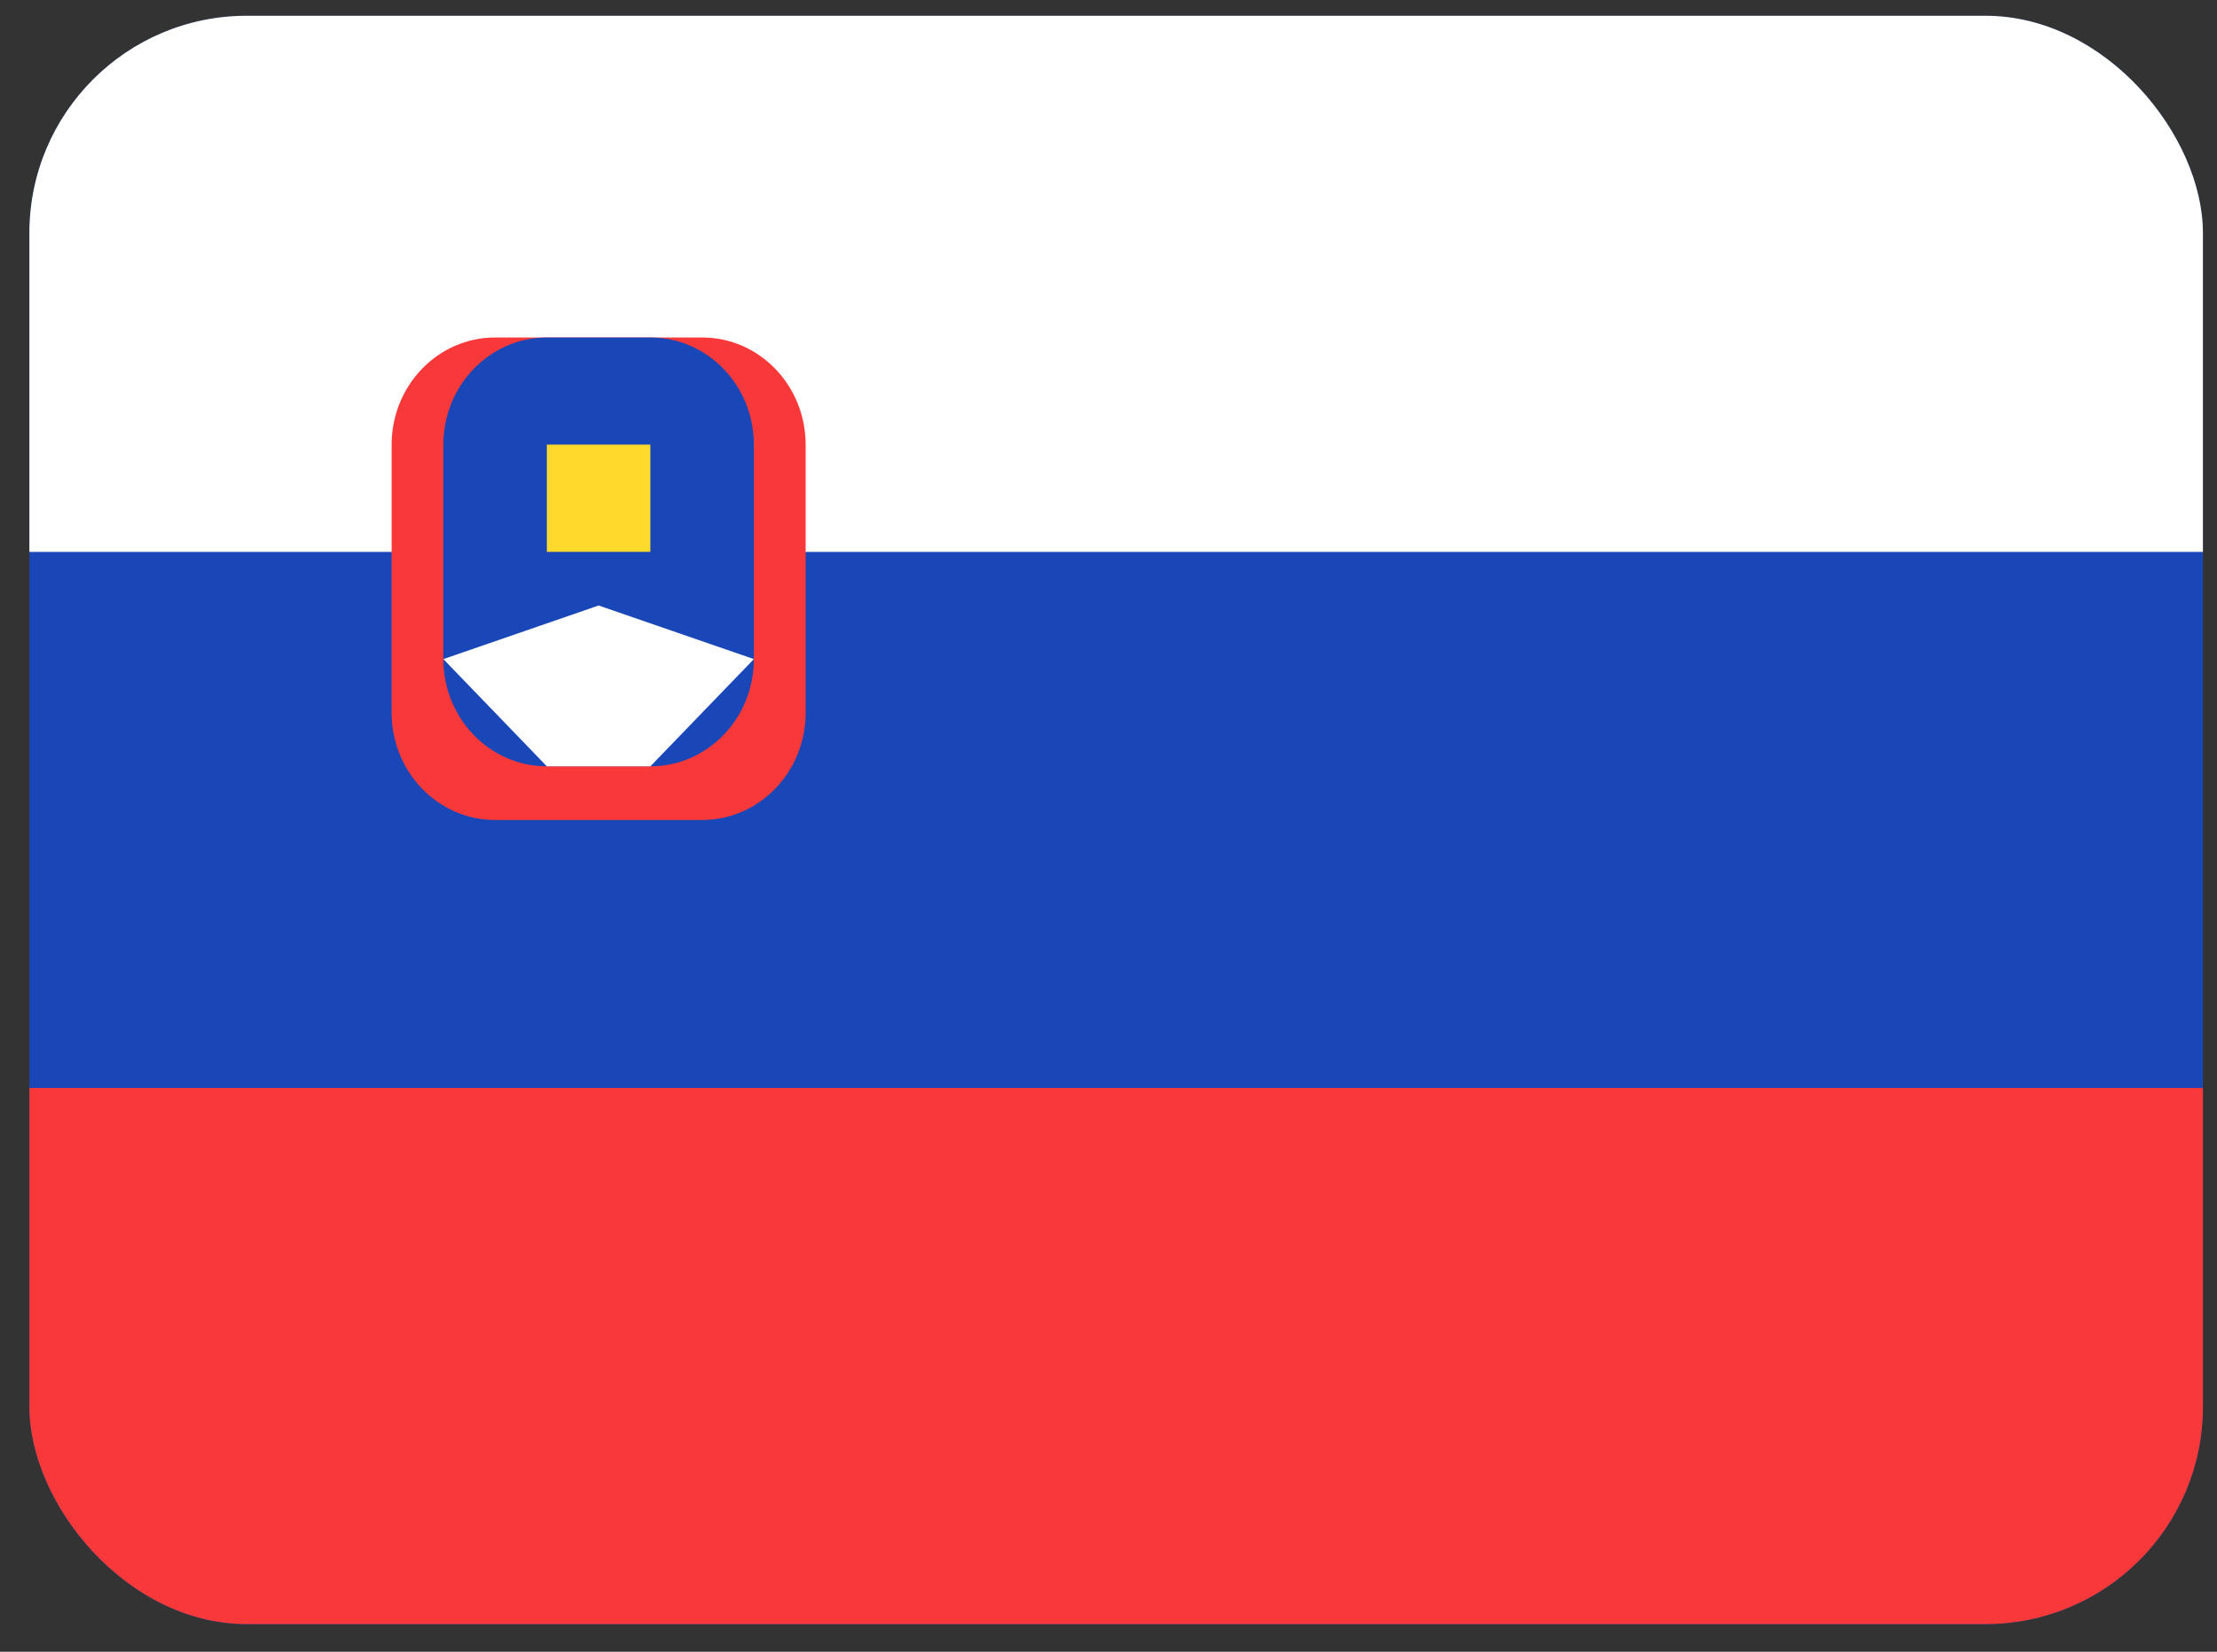 <svg width="51" height="38" viewBox="0 0 51 38" fill="none" xmlns="http://www.w3.org/2000/svg">
<rect x="0" y="0" width="51" height="38" fill="#333333" stroke="none"/>
<g clip-path="url(#clip0_5557_42387)">
<rect x="0.676" y="0.363" width="50" height="37" rx="5" fill="#1A47B8"/>
<path fill-rule="evenodd" clip-rule="evenodd" d="M0.676 25.03H50.676V37.364H0.676V25.03Z" fill="#F93939"/>
<path fill-rule="evenodd" clip-rule="evenodd" d="M0.676 0.363H50.676V12.697H0.676V0.363Z" fill="white"/>
<path d="M16.152 7.764H11.39C10.075 7.764 9.009 8.868 9.009 10.23V16.397C9.009 17.759 10.075 18.864 11.39 18.864H16.152C17.467 18.864 18.533 17.759 18.533 16.397V10.23C18.533 8.868 17.467 7.764 16.152 7.764Z" fill="#F93939"/>
<path d="M14.961 7.764H12.58C11.265 7.764 10.199 8.868 10.199 10.23V15.164C10.199 16.526 11.265 17.63 12.58 17.63H14.961C16.276 17.63 17.342 16.526 17.342 15.164V10.23C17.342 8.868 16.276 7.764 14.961 7.764Z" fill="#1A47B8"/>
<path fill-rule="evenodd" clip-rule="evenodd" d="M10.199 15.163L13.771 13.93L17.342 15.163L14.961 17.63H12.58L10.199 15.163Z" fill="white"/>
<path fill-rule="evenodd" clip-rule="evenodd" d="M12.58 10.229H14.961V12.696H12.58V10.229Z" fill="#FFDA2C"/>
</g>
<defs>
<clipPath id="clip0_5557_42387">
<rect x="0.676" y="0.363" width="50" height="37" rx="5" fill="white"/>
</clipPath>
</defs>
</svg>
